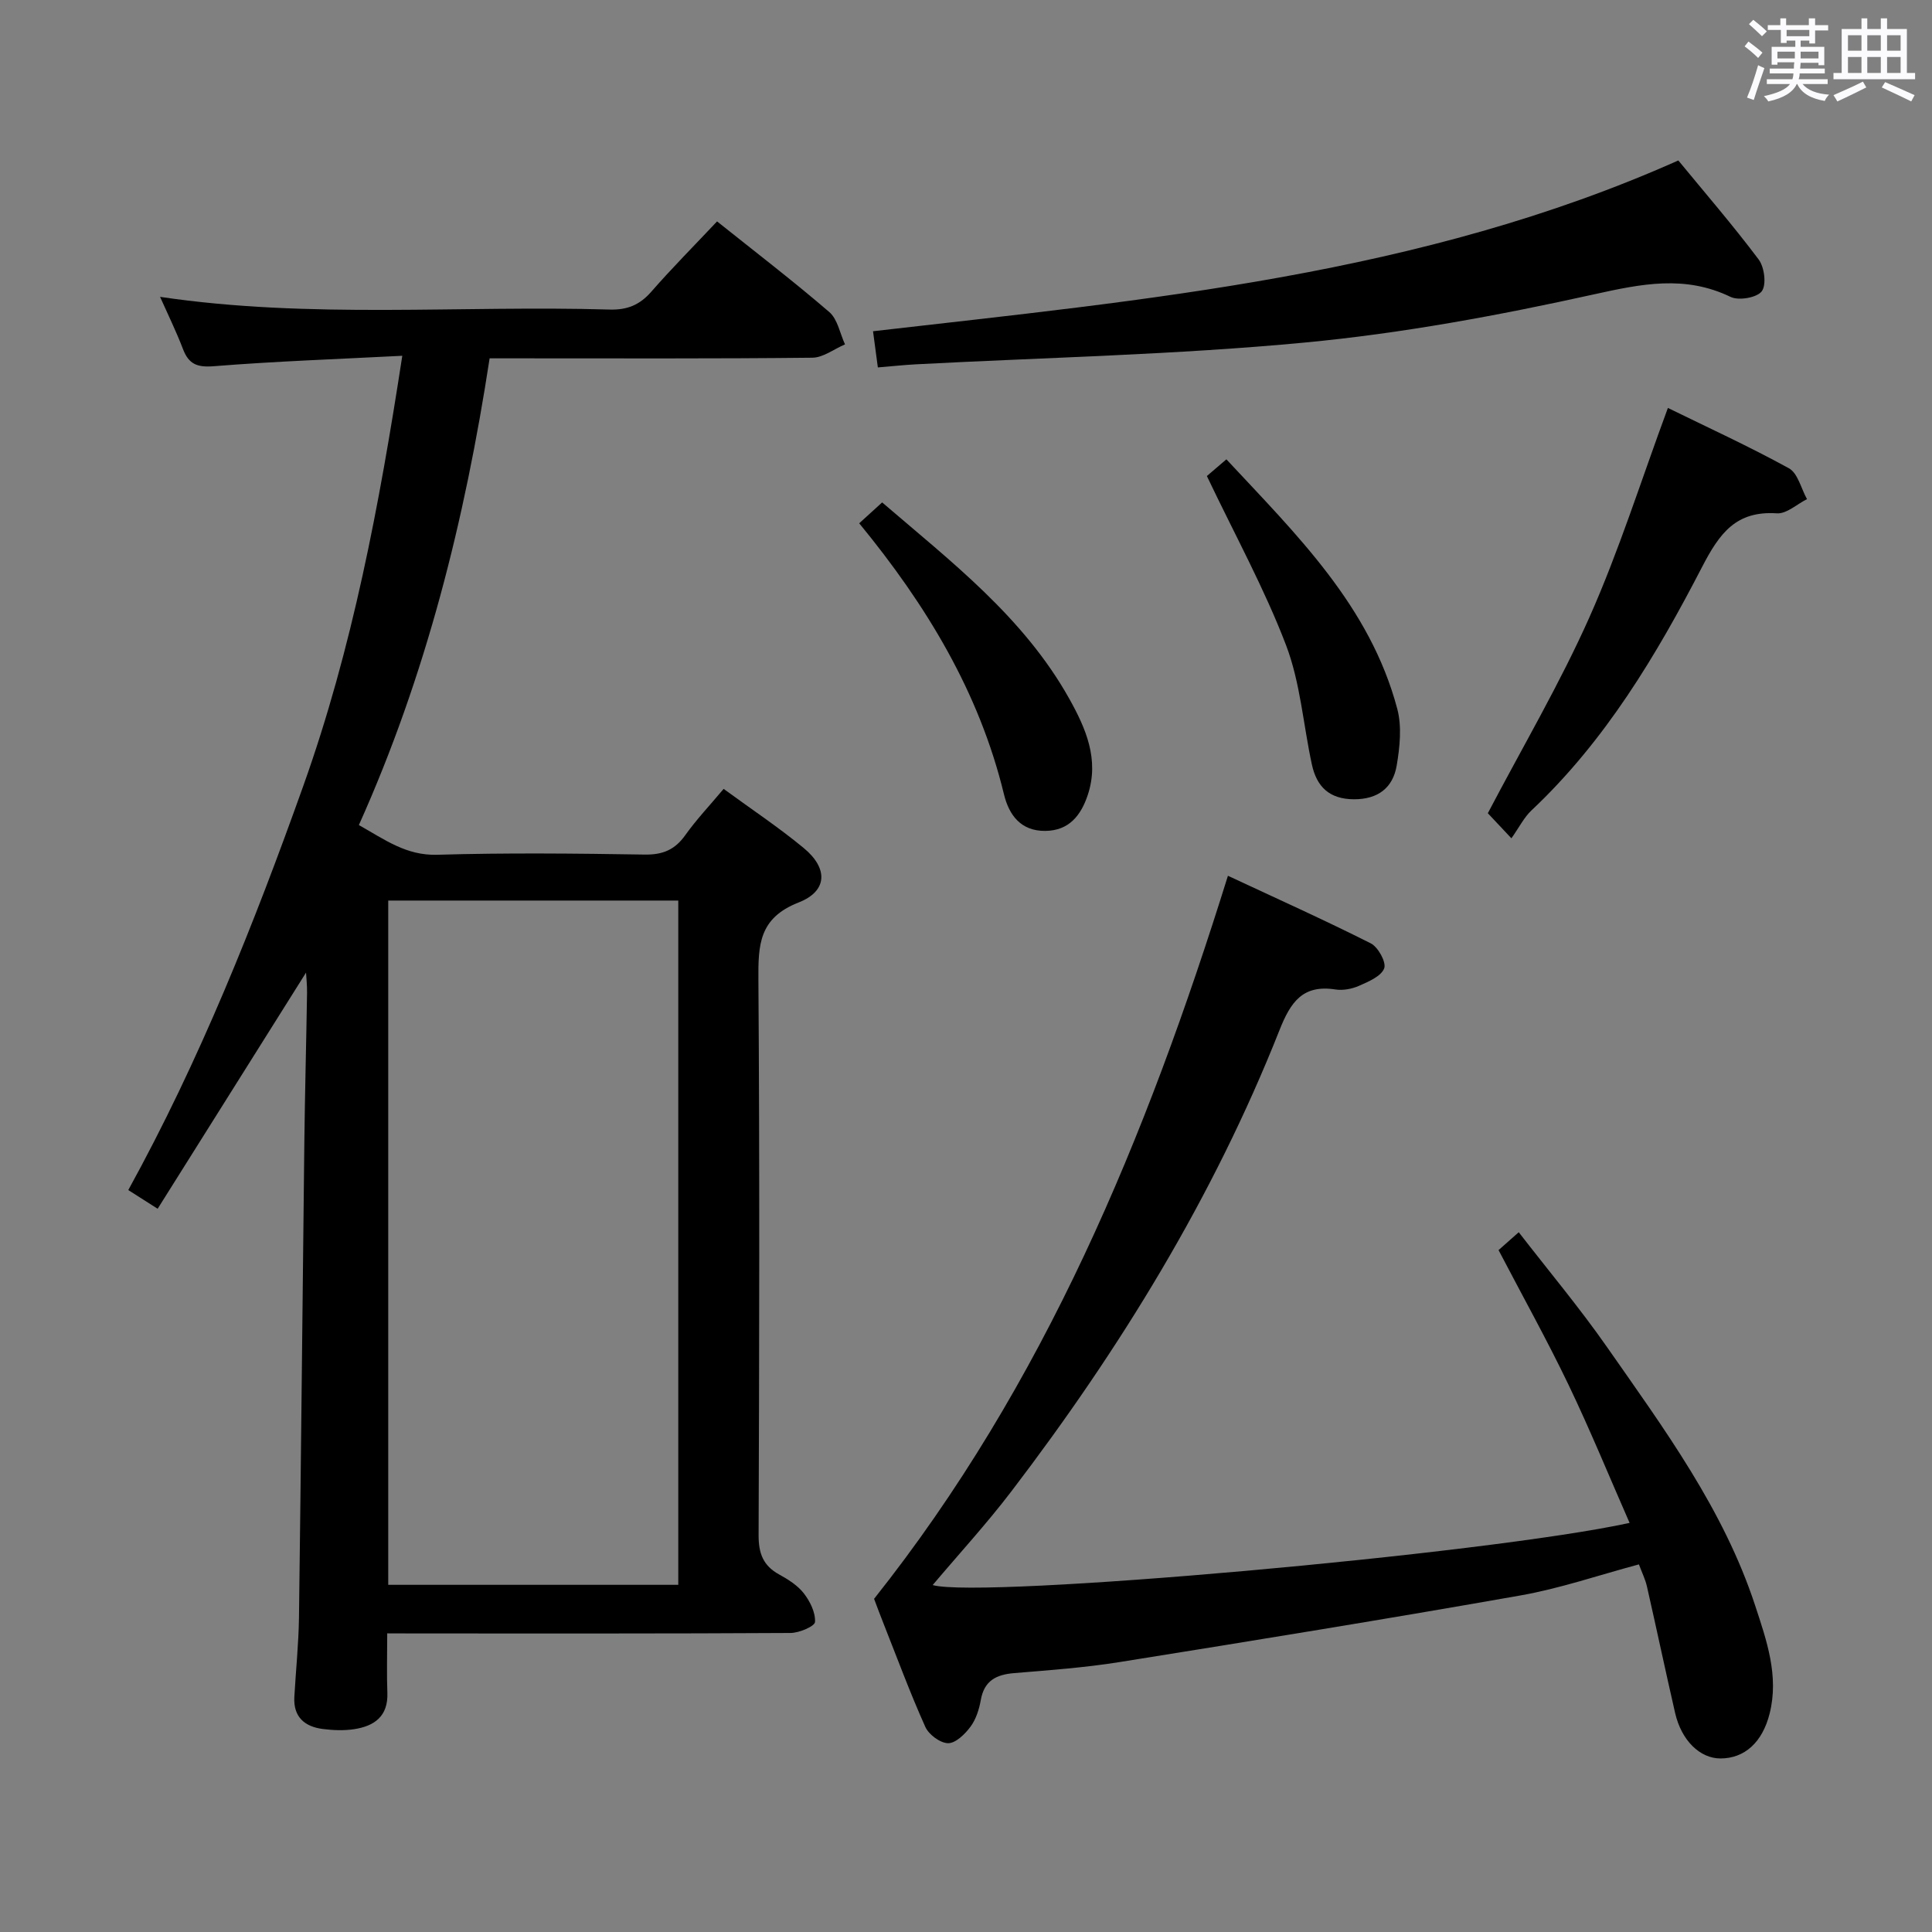 <svg enable-background="new 0 0 400 400" viewBox="0 0 400 400" xmlns="http://www.w3.org/2000/svg"><rect x="0" y="0" width="400" height="400" fill="#808080" stroke="none"/><path d="m361.2 9.6.8-1c.9.7 1.9 1.4 2.9 2.3l-.9 1.1c-1-1-2-1.8-2.8-2.4zm.5 10.6c.9-2.1 1.6-4.3 2.3-6.7.4.2.8.4 1.3.6-.7 2.1-1.5 4.3-2.2 6.6zm.4-15.2.9-.9c1 .8 2 1.6 2.8 2.4l-1 1c-.9-.9-1.8-1.7-2.7-2.5zm12.5-1.2h1.2v1.4h2.7v1.1h-2.7v2.7h-1.2v-.6h-1.8v1.3h4.9v3.8h-1.2v-.5h-3.7c0 .4-.1.9-.1 1.2h5.1v1h-5.2c0 .5-.1.9-.2 1.2h6v1h-5.2c1.1 1.3 2.9 2 5.5 2.2-.4.4-.7.8-.9 1.3-2.9-.5-4.8-1.6-5.7-3.5h-.1c-.8 1.7-2.7 2.9-5.9 3.6-.2-.4-.6-.8-.9-1.1 2.8-.6 4.6-1.4 5.4-2.5h-4.8v-1h5.3c.1-.3.2-.7.2-1.2h-4.9v-1h5c0-.4 0-.8.1-1.3h-3.5v.5h-1.2v-3.7h4.9v-1.3h-1.8v.5h-1.2v-2.7h-2.7v-1h2.6v-1.4h1.2v1.4h4.7v-1.4zm-6.6 8.3h3.6c0-.4 0-.9 0-1.4h-3.6zm1.9-4.6h4.7v-1.3h-4.7zm6.6 3.2h-3.7v1.4h3.7z" fill="#fbfafc"/><path d="m385.3 3.8h1.3v2.2h2.8v-2.2h1.3v2.2h4.1v9.1h1.7v1.3h-16.9v-1.3h1.7v-9.1h4.1v-2.2zm.4 13.1.7 1.2c-1.8.9-3.8 1.9-6 2.9-.2-.4-.5-.8-.8-1.3 2.3-1 4.3-1.9 6.1-2.8zm-3.1-6.4h2.8v-3.2h-2.8zm0 4.6h2.8v-3.3h-2.8zm4-4.6h2.8v-3.2h-2.8zm0 4.6h2.8v-3.3h-2.8zm3.7 1.9c2.1.9 4.1 1.8 6.1 2.7l-.7 1.3c-2.2-1.1-4.2-2-6.1-2.9zm3.2-9.7h-2.8v3.2h2.8v-3.1zm-2.8 7.8h2.8v-3.3h-2.8z" fill="#fbfafc"/><g fill="#010000"><path d="m80.17 338.17c0 4.66-.12 8.48.03 12.29.19 4.88-2.69 6.91-6.89 7.55-2.11.32-4.34.23-6.47-.04-3.77-.48-6.13-2.5-5.9-6.63.31-5.48.88-10.95.96-16.42.43-32.8.73-65.6 1.11-98.4.12-10.31.4-20.62.56-30.93.03-1.57-.15-3.15-.21-4.22-10.15 16.16-20.36 32.4-30.72 48.89-2.64-1.68-4.13-2.63-6.08-3.87 14.76-26.81 26-55.01 36.21-83.61 10.18-28.51 15.76-58.13 20.52-89.12-13.54.7-26.3 1.14-39.01 2.16-3.47.28-5.2-.42-6.4-3.56-1.36-3.57-3.05-7.01-4.74-10.8 31.05 4.61 62.09 1.72 93.04 2.63 3.67.11 6.25-.94 8.65-3.68 4.26-4.88 8.84-9.48 13.63-14.57 7.85 6.27 15.73 12.31 23.24 18.77 1.72 1.48 2.2 4.42 3.25 6.69-2.26.96-4.51 2.74-6.77 2.76-20.32.22-40.65.13-60.98.13-1.8 0-3.61 0-5.83 0-5.12 33.42-13.16 65.66-27.07 96.63 5.36 3 9.78 6.34 16.21 6.15 14.32-.42 28.65-.27 42.98-.04 3.74.06 6.24-1 8.39-4.02 2.29-3.22 5.04-6.12 7.94-9.58 5.72 4.19 11.39 7.95 16.6 12.26 5.05 4.18 4.96 8.9-1.08 11.26-8.23 3.22-8.37 8.81-8.32 16.02.27 38.32.18 76.64.04 114.96-.01 3.78.93 6.31 4.24 8.14 1.88 1.03 3.84 2.27 5.12 3.91 1.29 1.66 2.43 3.97 2.32 5.93-.05.89-3.27 2.27-5.06 2.28-25.66.15-51.31.1-76.97.1-1.93-.02-3.89-.02-6.54-.02zm.21-151.72v141.67h60.05c0-47.5 0-94.54 0-141.67-20.15 0-39.89 0-60.05 0z"/><path d="m180.97 331.02c35.29-44.43 56.35-95.48 73.26-149.7 9.99 4.67 19.89 9.11 29.57 13.99 1.53.77 3.26 3.93 2.78 5.18-.63 1.65-3.24 2.74-5.2 3.61-1.47.65-3.32 1-4.89.76-6.8-1.06-9.3 2.64-11.59 8.43-13.68 34.56-32.98 65.95-55.46 95.42-5.12 6.72-10.86 12.97-16.34 19.46 9.99 2.87 114.67-6.41 144.29-12.87-4.24-9.66-8.18-19.29-12.67-28.65-4.45-9.27-9.47-18.27-14.46-27.83.95-.84 2.27-2.01 4.18-3.7 6.26 8.09 12.64 15.7 18.3 23.81 11.8 16.9 24.11 33.57 30.65 53.49 2.37 7.23 4.95 14.54 3 22.33-1.51 6.05-5.24 9.3-10.16 9.32-4.27.01-8.11-3.71-9.42-9.44-2-8.71-3.85-17.46-5.83-26.18-.32-1.42-.99-2.77-1.66-4.56-8.31 2.22-16.33 4.99-24.58 6.44-27.61 4.87-55.29 9.36-82.98 13.79-7.21 1.15-14.52 1.68-21.8 2.28-3.72.31-6.2 1.57-6.9 5.59-.34 1.92-1 3.99-2.14 5.52s-3.07 3.42-4.63 3.4c-1.63-.02-4-1.78-4.71-3.37-3.13-6.96-5.78-14.14-8.59-21.24-.69-1.71-1.32-3.43-2.02-5.28z"/><path d="m347.48 33.22c5.39 6.56 11.25 13.34 16.63 20.5 1.2 1.6 1.65 5.22.65 6.58-.99 1.33-4.76 1.99-6.46 1.17-9.48-4.57-18.44-2.7-28.27-.53-19.71 4.36-39.71 8.07-59.78 9.97-26.79 2.54-53.76 3.1-80.65 4.52-2.46.13-4.91.4-7.85.64-.36-2.7-.68-5.08-1-7.49 56.75-6.54 113.39-11.58 166.73-35.36z"/><path d="m312.92 173.56c-2.47-2.63-3.8-4.05-4.88-5.19 7.23-13.79 14.92-26.84 21.04-40.59 6.12-13.76 10.66-28.23 16.24-43.32 8.04 3.94 16.71 7.91 25.05 12.49 1.86 1.02 2.53 4.21 3.75 6.39-2.08 1.04-4.23 3.07-6.23 2.94-8.46-.56-11.87 4.11-15.47 11.06-9.48 18.32-20.07 36.07-35.35 50.45-1.53 1.44-2.52 3.47-4.15 5.77z"/><path d="m177.89 108.34c1.66-1.51 3.01-2.74 4.75-4.32 14.22 12.22 29.31 23.76 38.75 40.66 3.4 6.09 6.25 12.56 3.83 19.88-1.41 4.26-3.89 7.42-8.8 7.47-5.03.05-7.5-3.22-8.56-7.58-5.12-21.14-16.06-39.17-29.97-56.11z"/><path d="m249.87 98.56c.6-.51 2.09-1.79 4.04-3.46 14.51 15.58 29.73 30.36 35.38 51.66.97 3.66.53 7.91-.12 11.74-.78 4.58-3.84 7-8.86 6.98-5.1-.02-7.71-2.62-8.7-7.2-1.79-8.25-2.38-16.93-5.35-24.71-4.47-11.7-10.56-22.77-16.39-35.01z"/></g></svg>
